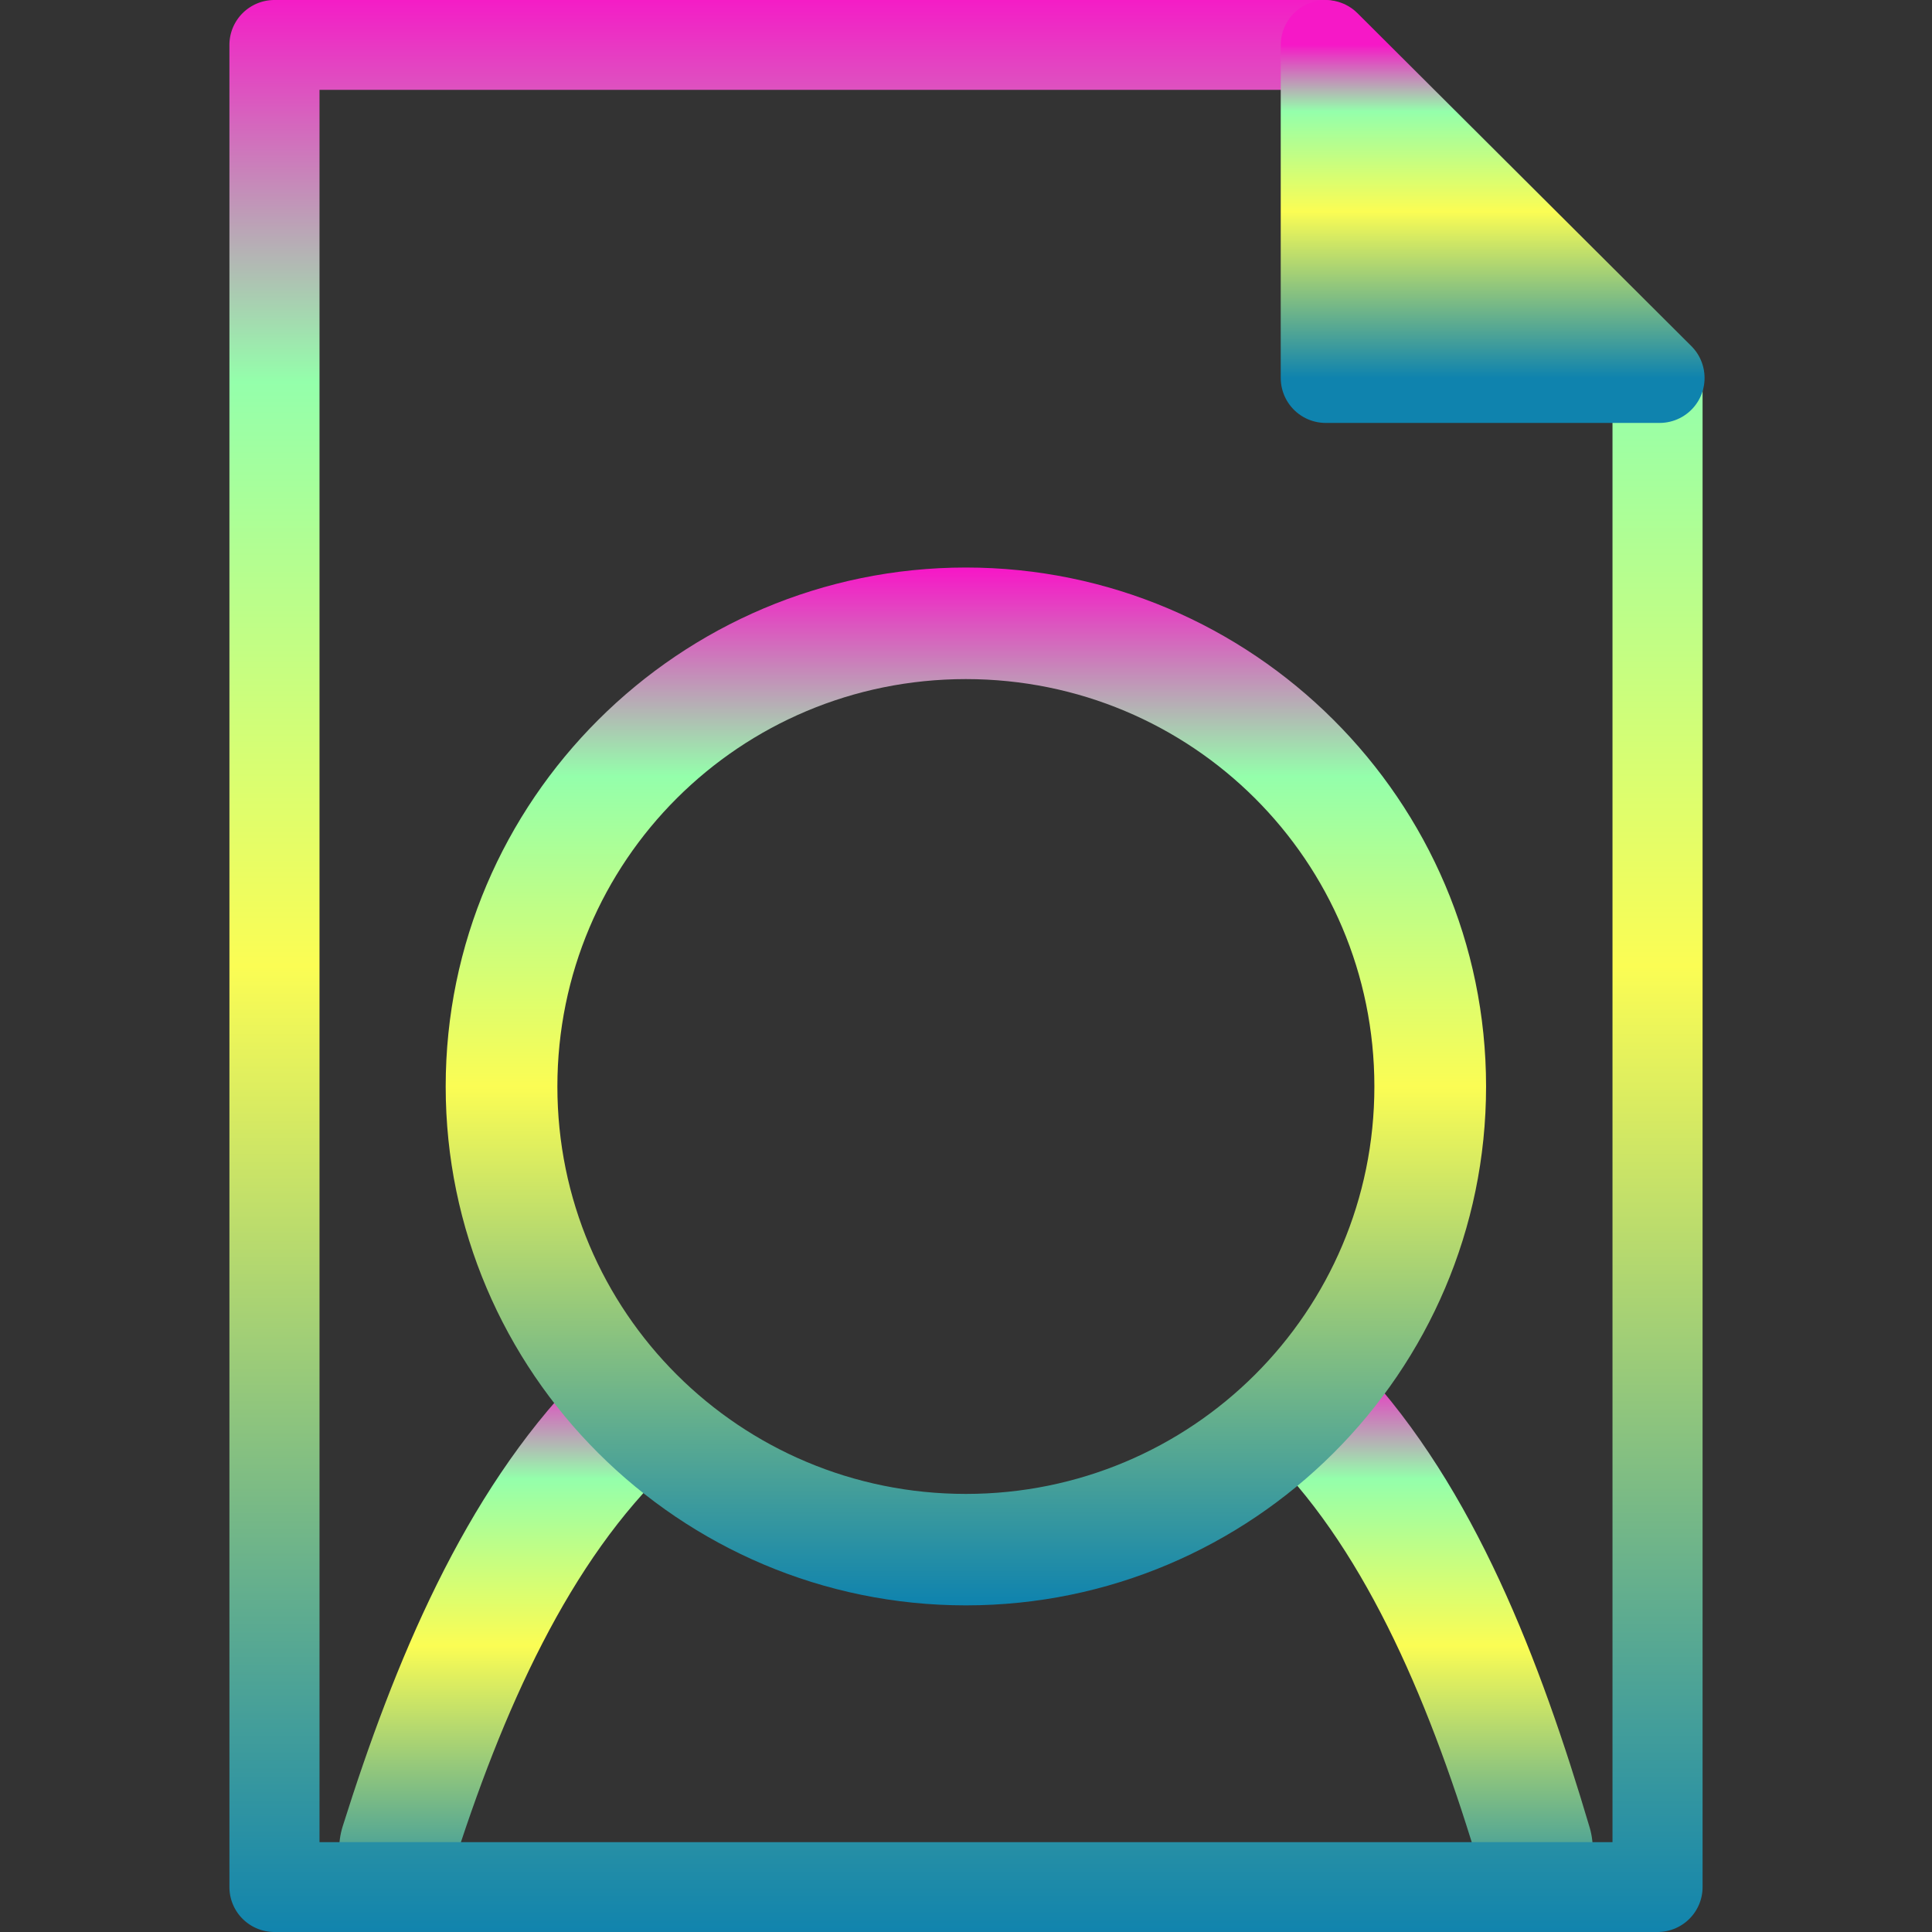 <?xml version="1.0" encoding="UTF-8" standalone="no"?>
<svg
   id="svg1"
   x="0"
   y="0"
   version="1.0"
   width="16"
   height="16"
   xmlns:xlink="http://www.w3.org/1999/xlink"
   xmlns="http://www.w3.org/2000/svg"
   xmlns:svg="http://www.w3.org/2000/svg"
   xmlns:rdf="http://www.w3.org/1999/02/22-rdf-syntax-ns#"
   xmlns:cc="http://creativecommons.org/ns#"
   xmlns:dc="http://purl.org/dc/elements/1.1/">
  <rect width="100%" height="100%" fill="#333333" stroke="none"/>
  <defs>
    <style id="current-color-scheme" type="text/css">
      .ColorScheme-Text { color: #0abdc6; } .ColorScheme-Highlight { color:#5294e2; }
    </style>
    <linearGradient id="arrongin" x1="0%" x2="0%" y1="0%" y2="100%">
      <stop offset="0%" style="stop-color:#dd9b44; stop-opacity:1"/>
      <stop offset="100%" style="stop-color:#ad6c16; stop-opacity:1"/>
    </linearGradient>
    <linearGradient id="aurora" x1="0%" x2="0%" y1="0%" y2="100%">
      <stop offset="0%" style="stop-color:#09D4DF; stop-opacity:1"/>
      <stop offset="100%" style="stop-color:#9269F4; stop-opacity:1"/>
    </linearGradient>
    <linearGradient id="cyberneon" x1="0%" x2="0%" y1="0%" y2="100%">
      <stop offset="0" style="stop-color:#0abdc6; stop-opacity:1"/>
      <stop offset="1" style="stop-color:#ea00d9; stop-opacity:1"/>
    </linearGradient>
    <linearGradient id="fitdance" x1="0%" x2="0%" y1="0%" y2="100%">
      <stop offset="0%" style="stop-color:#1AD6AB; stop-opacity:1"/>
      <stop offset="100%" style="stop-color:#329DB6; stop-opacity:1"/>
    </linearGradient>
    <linearGradient id="oomox" x1="0%" x2="0%" y1="0%" y2="100%">
      <stop offset="0%" style="stop-color:#0abdc6; stop-opacity:1"/>
      <stop offset="100%" style="stop-color:#b800ff; stop-opacity:1"/>
    </linearGradient>
    <linearGradient id="rainblue" x1="0%" x2="0%" y1="0%" y2="100%">
      <stop offset="0%" style="stop-color:#00F260; stop-opacity:1"/>
      <stop offset="100%" style="stop-color:#0575E6; stop-opacity:1"/>
    </linearGradient>
    <linearGradient id="sunrise" x1="0%" x2="0%" y1="0%" y2="100%">
      <stop offset="0%" style="stop-color: #FF8501; stop-opacity:1"/>
      <stop offset="100%" style="stop-color: #FFCB01; stop-opacity:1"/>
    </linearGradient>
    <linearGradient id="telinkrin" x1="0%" x2="0%" y1="0%" y2="100%">
      <stop offset="0%" style="stop-color: #b2ced6; stop-opacity:1"/>
      <stop offset="100%" style="stop-color: #6da5b7; stop-opacity:1"/>
    </linearGradient>
    <linearGradient id="60spsycho" x1="0%" x2="0%" y1="0%" y2="100%">
      <stop offset="0%" style="stop-color: #df5940; stop-opacity:1"/>
      <stop offset="25%" style="stop-color: #d8d15f; stop-opacity:1"/>
      <stop offset="50%" style="stop-color: #e9882a; stop-opacity:1"/>
      <stop offset="100%" style="stop-color: #279362; stop-opacity:1"/>
    </linearGradient>
    <linearGradient id="90ssummer" x1="0%" x2="0%" y1="0%" y2="100%">
      <stop offset="0%" style="stop-color: #f618c7; stop-opacity:1"/>
      <stop offset="20%" style="stop-color: #94ffab; stop-opacity:1"/>
      <stop offset="50%" style="stop-color: #fbfd54; stop-opacity:1"/>
      <stop offset="100%" style="stop-color: #0f83ae; stop-opacity:1"/>
    </linearGradient>
  </defs>
  <path
     id="path_shoulders"
     class="ColorScheme-Text"
     style="fill:url(#90ssummer);fill-opacity:1;fill-rule:evenodd;stroke-width:0.811;stroke-linecap:round;stroke-linejoin:round;-inkscape-stroke:none"
     d="m 11.27,11.315 c -0.223,0.281 -0.471,0.534 -0.742,0.752 0.801,0.813 1.329,2.066 1.733,3.429 0.086,0.289 0.357,0.442 0.607,0.343 0.249,-0.099 0.382,-0.414 0.297,-0.704 C 12.755,13.752 12.213,12.328 11.27,11.315 Z m -6.475,0.08 c -0.953,0.979 -1.528,2.368 -1.957,3.73 -0.09,0.287 0.037,0.605 0.284,0.711 0.248,0.106 0.523,-0.042 0.614,-0.329 0.427,-1.355 0.984,-2.586 1.82,-3.375 -0.277,-0.212 -0.531,-0.46 -0.76,-0.737 z" />
  <path
     style="fill:url(#90ssummer);fill-rule:evenodd;stroke-width:0.312;stroke-linecap:round;stroke-linejoin:round;-inkscape-stroke:none"
     d="m 7.999,4.7 c -2.373,0 -4.308,1.93 -4.308,4.298 0,2.367 1.935,4.297 4.308,4.297 C 10.372,13.295 12.307,11.365 12.307,8.998 12.307,6.63 10.372,4.7 7.999,4.7 Z m 0,0.924 c 1.872,0 3.383,1.506 3.383,3.374 0,1.867 -1.511,3.374 -3.383,3.374 -1.872,0 -3.383,-1.507 -3.383,-3.374 0,-1.867 1.51,-3.374 3.383,-3.374 z"
     id="path_head"
     class="ColorScheme-Text" />
  <path
     style="display:block;fill:url(#90ssummer);stroke-width:0.313;stroke-linecap:round;stroke-linejoin:round;-inkscape-stroke:none"
     d="M 2.273,-1.2500003e-7 A 0.373,0.372 0 0 0 1.9,0.372 V 15.628 A 0.373,0.372 0 0 0 2.273,16 H 13.727 A 0.373,0.372 0 0 0 14.1,15.628 V 3.13 A 0.373,0.372 0 0 0 13.99,2.867 L 11.225,0.109 A 0.373,0.372 0 0 0 10.961,-1.2500003e-7 Z M 2.646,0.744 H 10.807 L 13.354,3.284 V 15.256 H 2.646 Z"
     id="path_sheet"
     class="ColorScheme-Text" />
  <path
     id="path_corner"
     class="ColorScheme-Text"
     d="M 10.979,3.13 V 0.373 L 13.744,3.13 Z"
     style="display:block;visibility:visible;fill:url(#90ssummer);fill-opacity:1;fill-rule:nonzero;stroke:url(#90ssummer);stroke-width:0.745;stroke-linecap:round;stroke-linejoin:round;stroke-miterlimit:4;stroke-dashoffset:0;stroke-opacity:1;marker:none;marker-start:none;marker-mid:none;marker-end:none" />
</svg>
